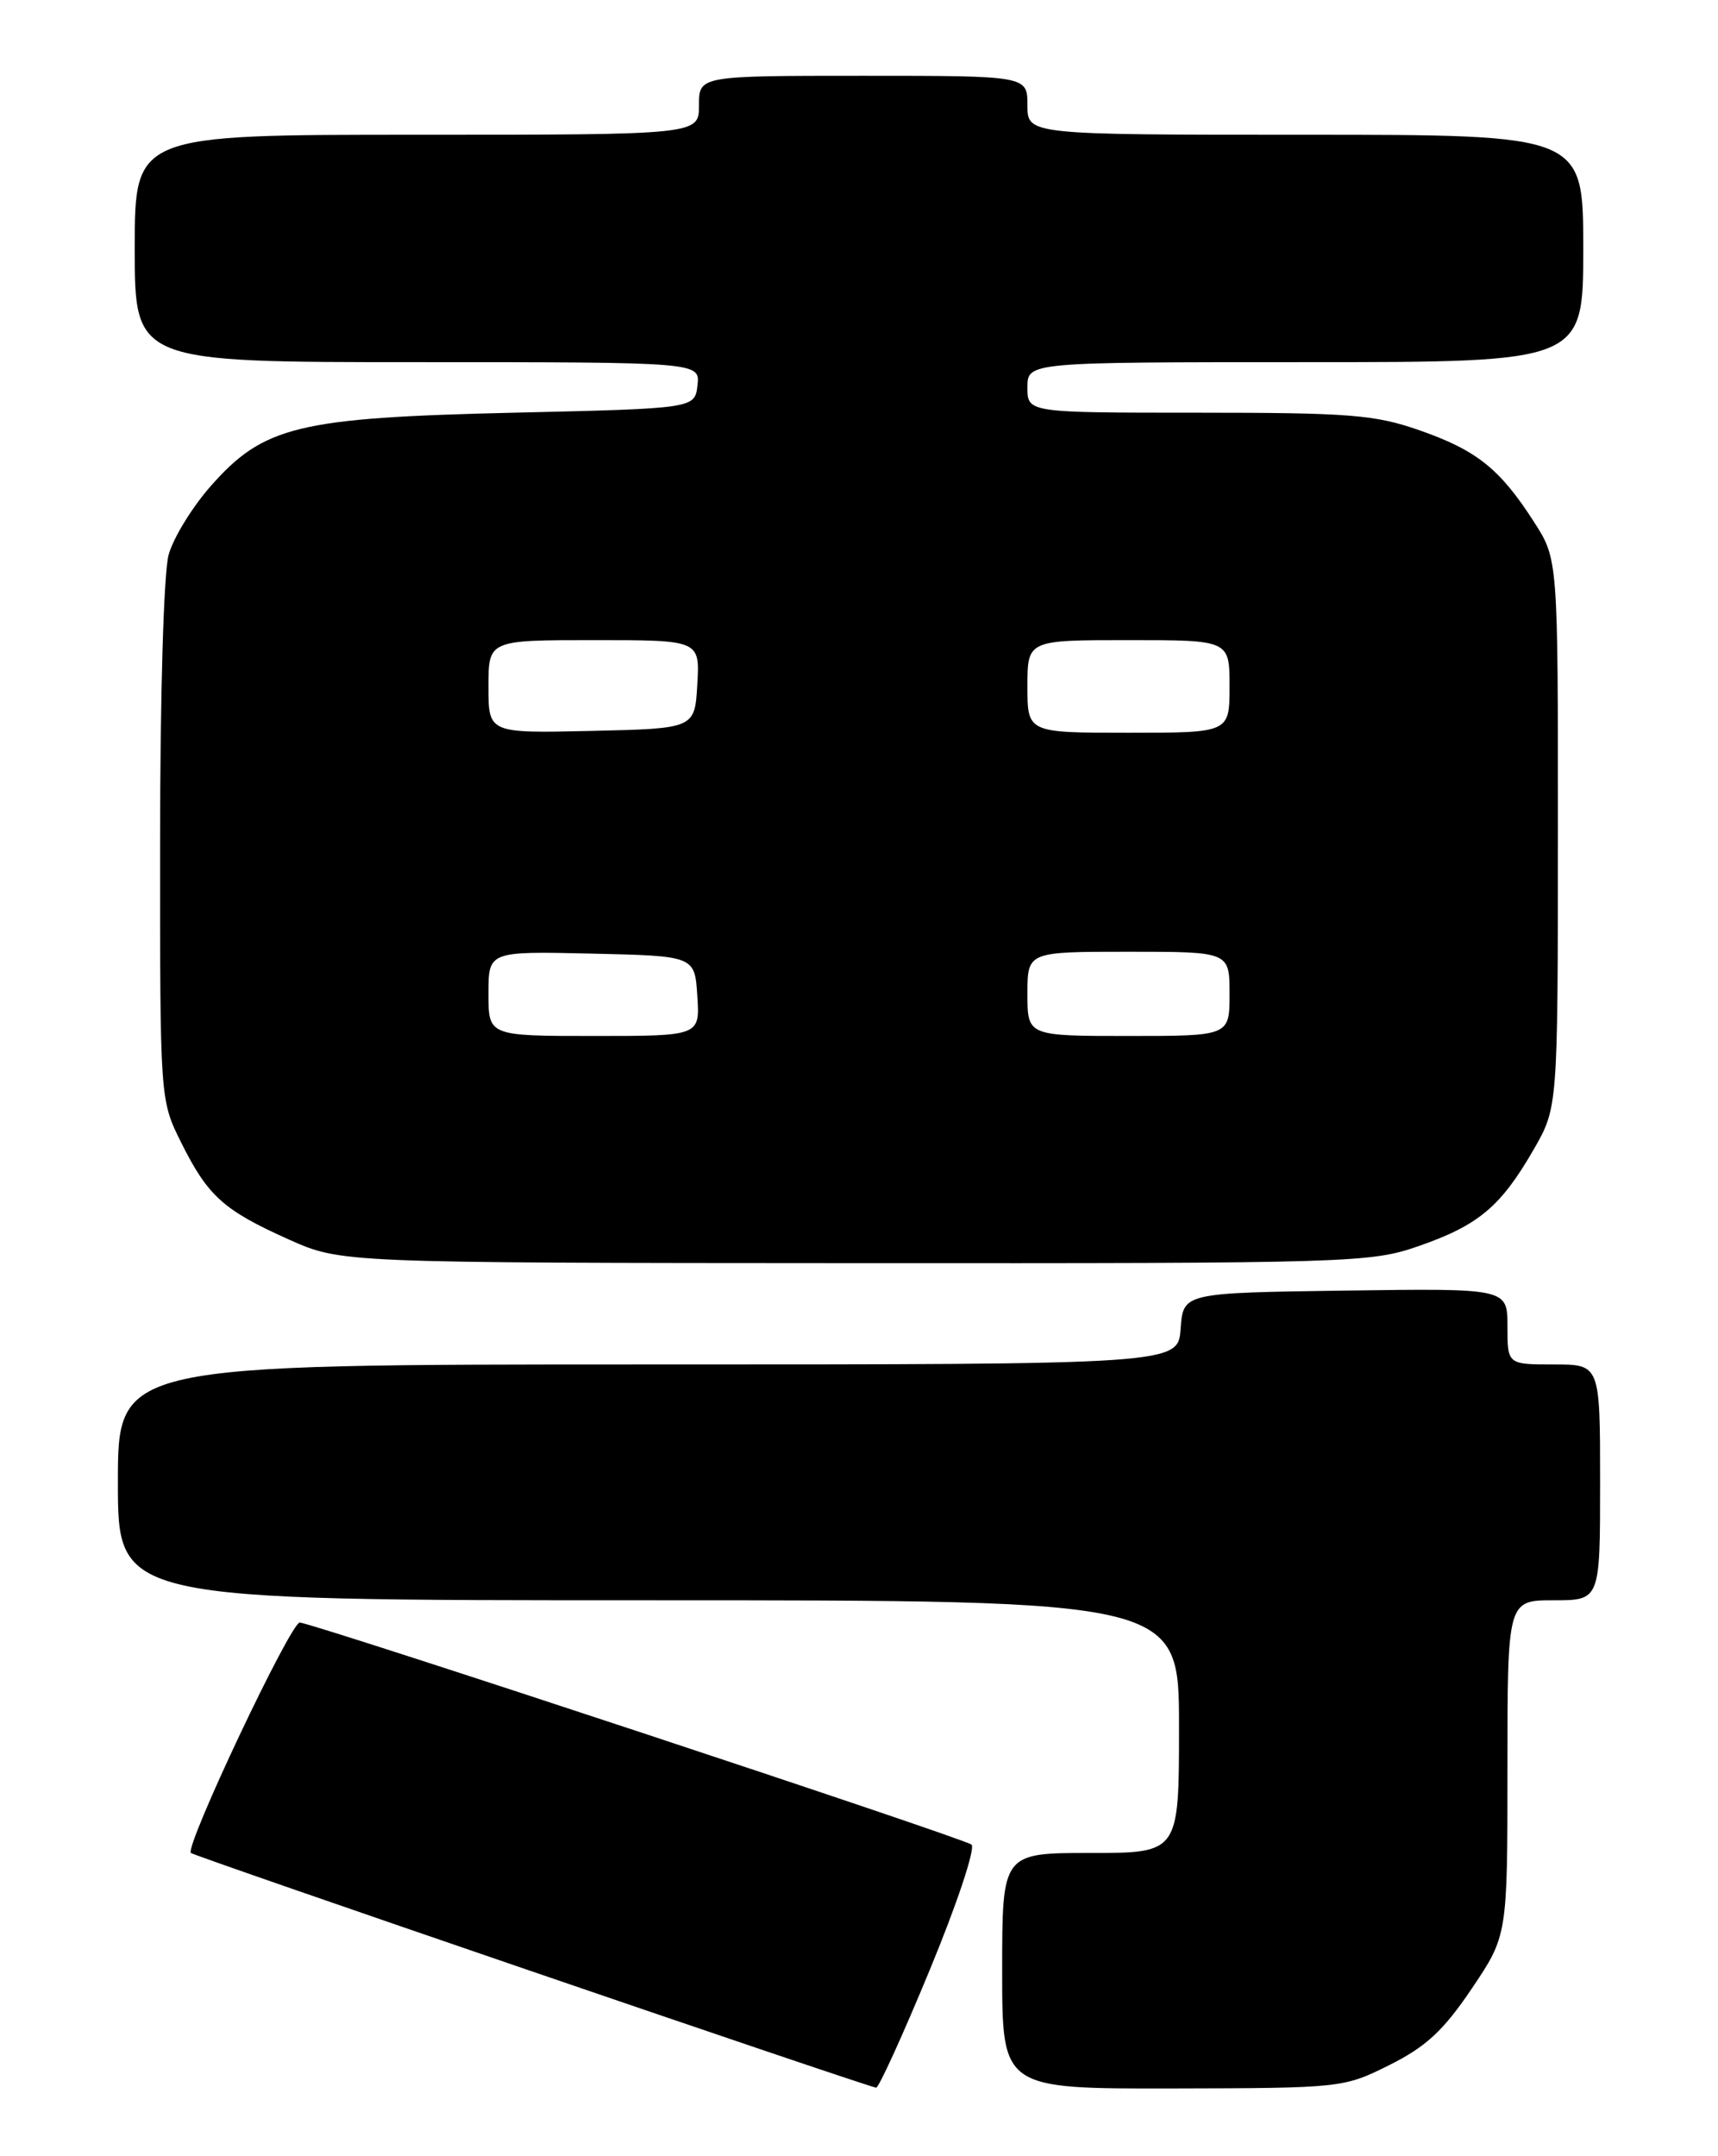 <?xml version="1.0" encoding="UTF-8" standalone="no"?>
<!DOCTYPE svg PUBLIC "-//W3C//DTD SVG 1.1//EN" "http://www.w3.org/Graphics/SVG/1.1/DTD/svg11.dtd" >
<svg xmlns="http://www.w3.org/2000/svg" xmlns:xlink="http://www.w3.org/1999/xlink" version="1.1" viewBox="0 0 204 256">
 <g >
 <path fill="currentColor"
d=" M 110.39 233.91 C 113.61 226.14 115.84 219.46 115.36 219.01 C 114.63 218.31 38.22 193.05 35.61 192.64 C 34.57 192.48 21.91 219.25 22.67 220.00 C 23.05 220.38 101.48 247.25 104.03 247.87 C 104.32 247.94 107.19 241.66 110.39 233.91 Z  M 165.00 245.17 C 169.34 243.00 171.40 241.09 174.75 236.12 C 179.00 229.82 179.00 229.82 179.00 209.91 C 179.00 190.00 179.00 190.00 184.50 190.00 C 190.00 190.00 190.00 190.00 190.00 176.00 C 190.00 162.00 190.00 162.00 184.50 162.00 C 179.00 162.00 179.00 162.00 179.00 157.48 C 179.00 152.96 179.00 152.96 159.75 153.23 C 140.50 153.50 140.50 153.50 140.19 157.75 C 139.89 162.00 139.89 162.00 76.94 162.00 C 14.00 162.00 14.00 162.00 14.00 176.00 C 14.00 190.00 14.00 190.00 77.00 190.00 C 140.00 190.00 140.00 190.00 140.00 205.00 C 140.00 220.00 140.00 220.00 129.50 220.00 C 119.00 220.00 119.00 220.00 119.00 234.00 C 119.00 248.00 119.00 248.00 139.25 247.96 C 159.29 247.92 159.56 247.89 165.00 245.17 Z  M 168.53 147.92 C 175.58 145.46 178.21 143.24 182.10 136.50 C 184.98 131.50 184.98 131.50 184.99 98.95 C 185.00 66.39 185.00 66.39 182.14 61.95 C 178.10 55.66 175.35 53.46 168.53 51.08 C 163.25 49.24 160.26 49.00 142.28 49.00 C 122.00 49.00 122.00 49.00 122.00 46.00 C 122.00 43.00 122.00 43.00 155.00 43.00 C 188.00 43.00 188.00 43.00 188.00 29.50 C 188.00 16.00 188.00 16.00 155.00 16.00 C 122.00 16.00 122.00 16.00 122.00 12.50 C 122.00 9.00 122.00 9.00 102.50 9.00 C 83.00 9.00 83.00 9.00 83.00 12.50 C 83.00 16.00 83.00 16.00 49.50 16.00 C 16.00 16.00 16.00 16.00 16.00 29.50 C 16.00 43.00 16.00 43.00 49.57 43.00 C 83.13 43.00 83.13 43.00 82.82 45.75 C 82.50 48.50 82.50 48.50 61.00 49.00 C 35.36 49.60 31.30 50.58 24.99 57.75 C 22.81 60.23 20.57 63.88 20.02 65.88 C 19.44 67.94 19.01 82.64 19.01 100.05 C 19.00 130.61 19.00 130.61 21.52 135.67 C 24.69 142.02 26.54 143.69 34.29 147.16 C 40.50 149.94 40.50 149.94 101.53 149.97 C 160.84 150.00 162.74 149.94 168.53 147.92 Z  M 58.00 117.97 C 58.00 112.94 58.00 112.94 70.25 113.22 C 82.50 113.50 82.50 113.50 82.80 118.25 C 83.11 123.00 83.11 123.00 70.55 123.00 C 58.00 123.00 58.00 123.00 58.00 117.97 Z  M 122.00 118.00 C 122.00 113.00 122.00 113.00 134.00 113.00 C 146.00 113.00 146.00 113.00 146.00 118.00 C 146.00 123.00 146.00 123.00 134.00 123.00 C 122.00 123.00 122.00 123.00 122.00 118.00 Z  M 58.00 81.53 C 58.00 76.00 58.00 76.00 70.55 76.00 C 83.10 76.00 83.10 76.00 82.80 81.25 C 82.50 86.50 82.50 86.50 70.25 86.78 C 58.00 87.06 58.00 87.06 58.00 81.53 Z  M 122.00 81.50 C 122.00 76.00 122.00 76.00 134.00 76.00 C 146.00 76.00 146.00 76.00 146.00 81.50 C 146.00 87.00 146.00 87.00 134.00 87.00 C 122.00 87.00 122.00 87.00 122.00 81.50 Z "/>
</g>
</svg>
